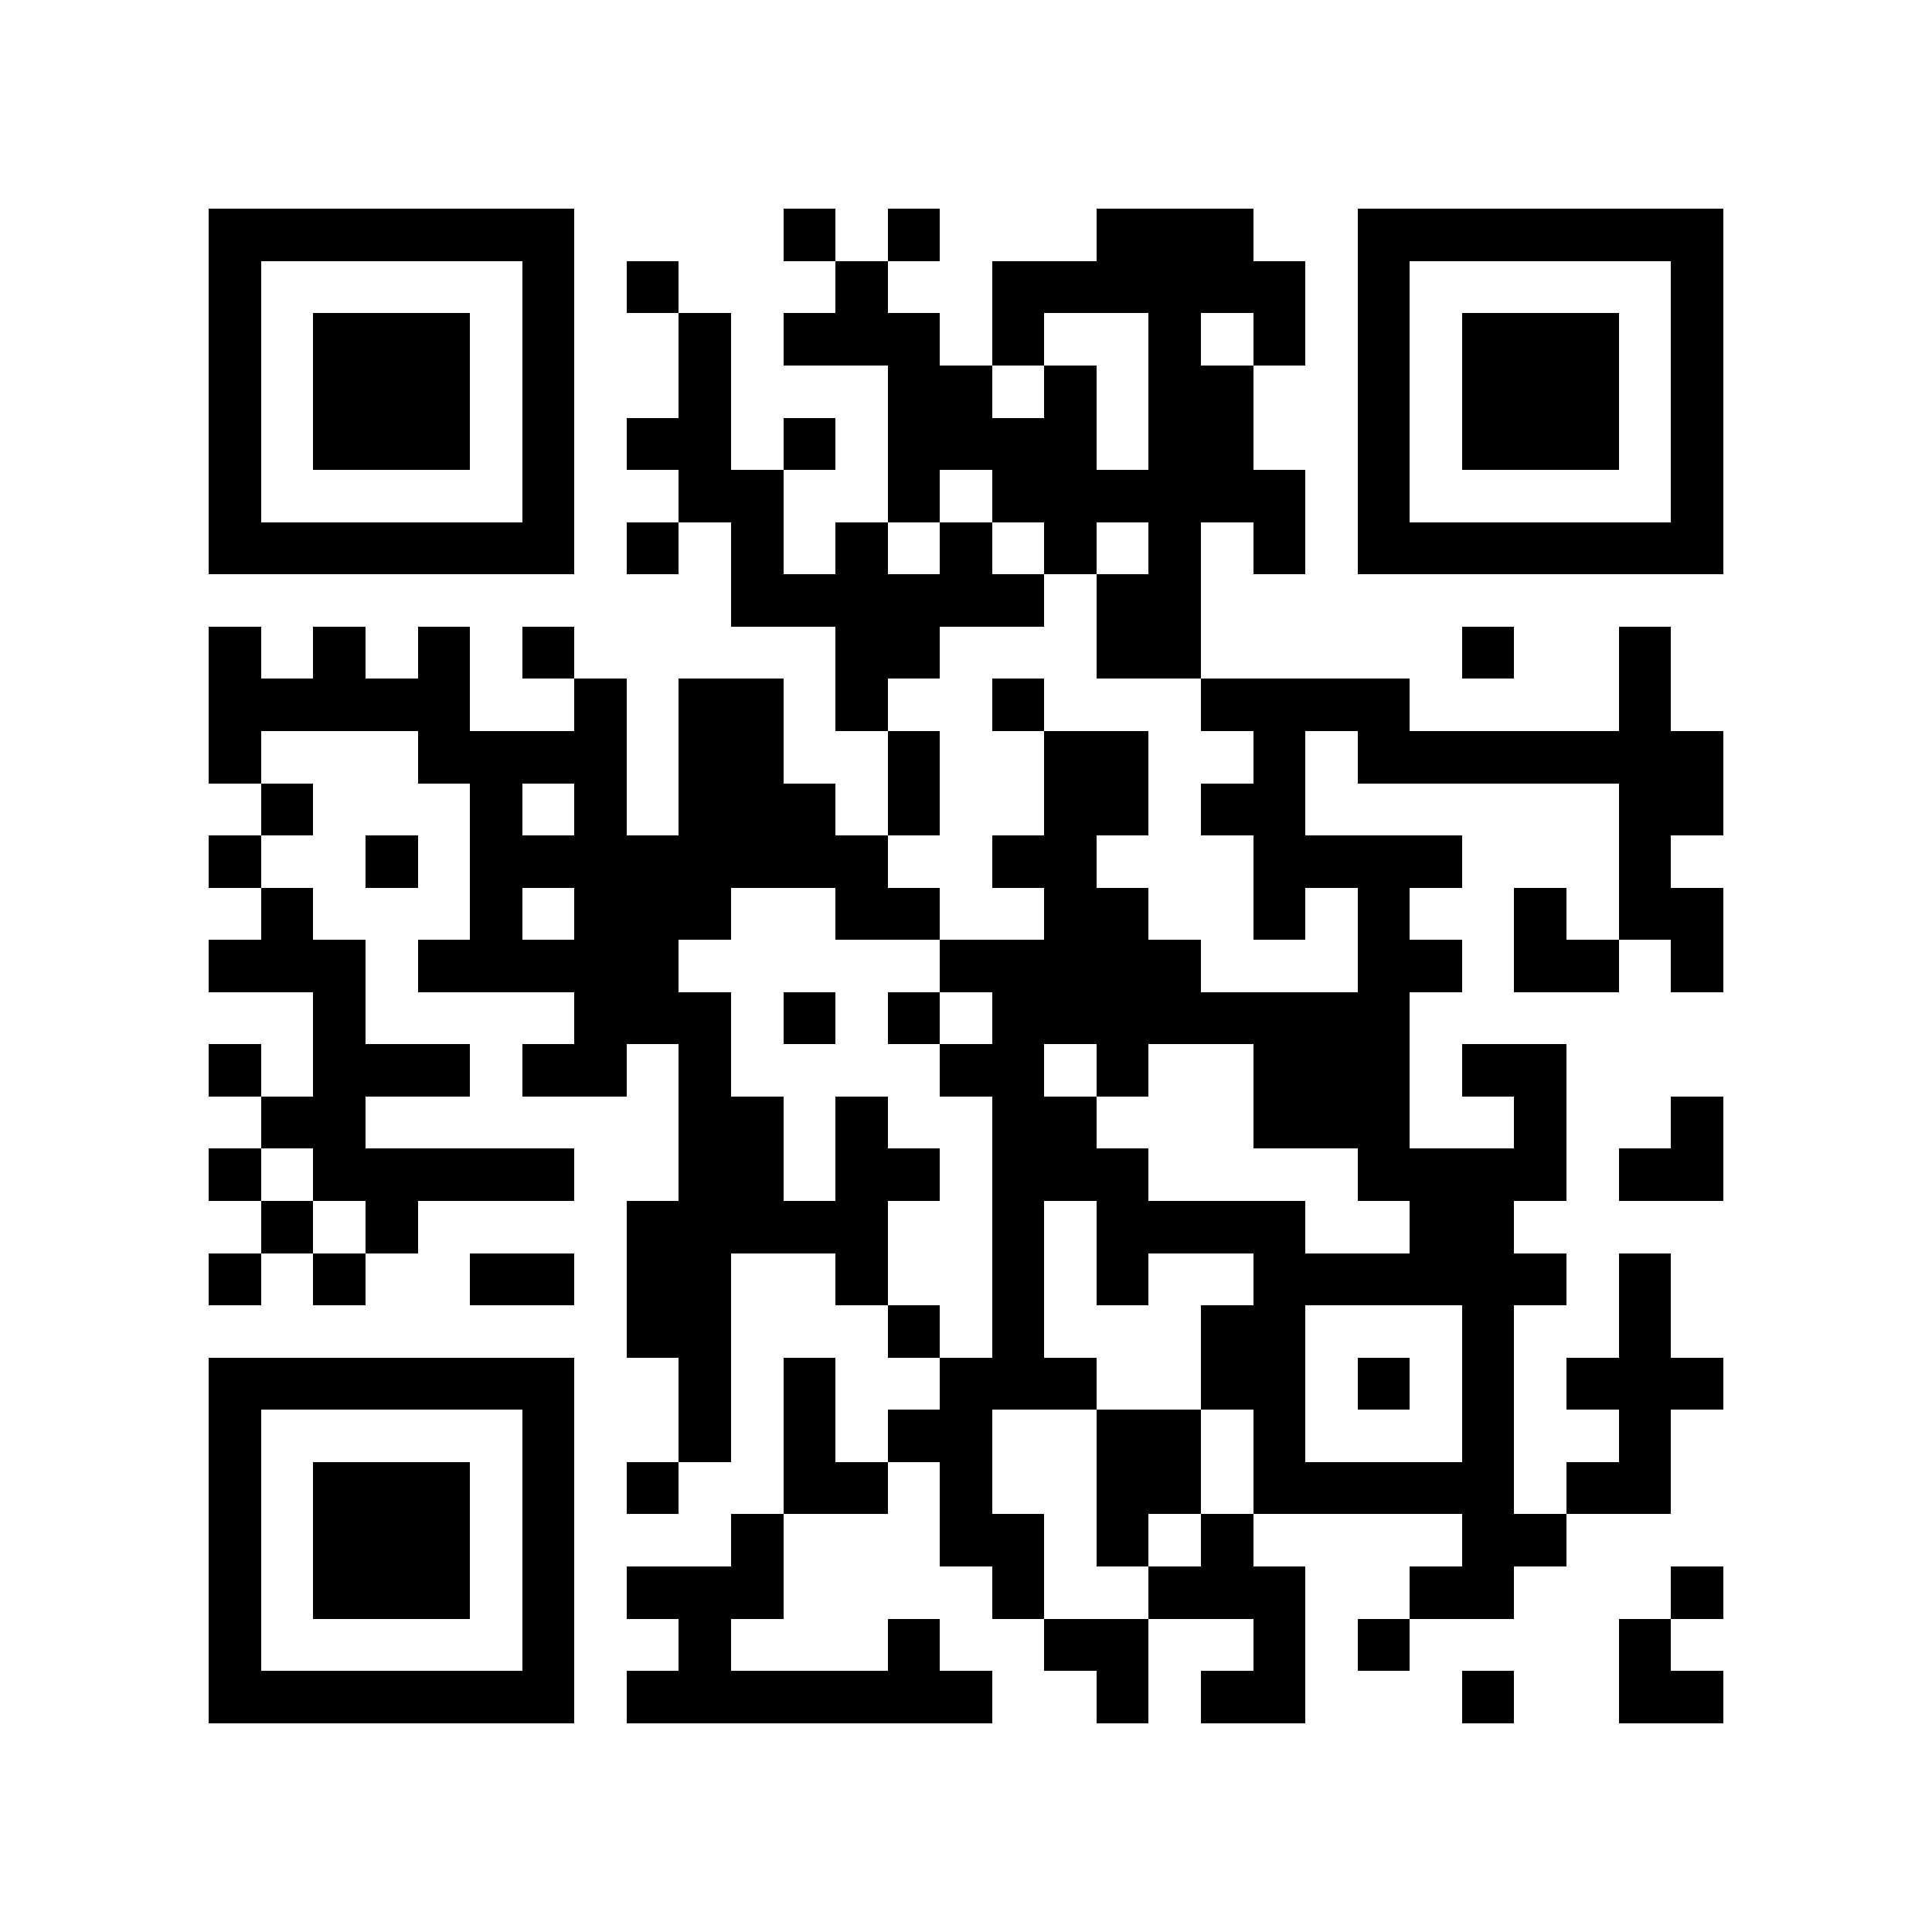 <?xml version="1.0" encoding="utf-8"?><!DOCTYPE svg PUBLIC "-//W3C//DTD SVG 1.1//EN" "http://www.w3.org/Graphics/SVG/1.1/DTD/svg11.dtd"><svg xmlns="http://www.w3.org/2000/svg" viewBox="0 0 37 37" shape-rendering="crispEdges"><path fill="#ffffff" d="M0 0h37v37H0z"/><path stroke="#000000" d="M4 4.5h7m4 0h1m1 0h1m3 0h3m2 0h7M4 5.5h1m5 0h1m1 0h1m3 0h1m2 0h6m1 0h1m5 0h1M4 6.5h1m1 0h3m1 0h1m2 0h1m1 0h3m1 0h1m2 0h1m1 0h1m1 0h1m1 0h3m1 0h1M4 7.5h1m1 0h3m1 0h1m2 0h1m3 0h2m1 0h1m1 0h2m2 0h1m1 0h3m1 0h1M4 8.5h1m1 0h3m1 0h1m1 0h2m1 0h1m1 0h4m1 0h2m2 0h1m1 0h3m1 0h1M4 9.5h1m5 0h1m2 0h2m2 0h1m1 0h6m1 0h1m5 0h1M4 10.5h7m1 0h1m1 0h1m1 0h1m1 0h1m1 0h1m1 0h1m1 0h1m1 0h7M14 11.5h6m1 0h2M4 12.5h1m1 0h1m1 0h1m1 0h1m5 0h2m3 0h2m5 0h1m2 0h1M4 13.5h5m2 0h1m1 0h2m1 0h1m2 0h1m3 0h4m4 0h1M4 14.5h1m3 0h4m1 0h2m2 0h1m2 0h2m2 0h1m1 0h7M5 15.5h1m3 0h1m1 0h1m1 0h3m1 0h1m2 0h2m1 0h2m6 0h2M4 16.5h1m2 0h1m1 0h8m2 0h2m3 0h4m3 0h1M5 17.5h1m3 0h1m1 0h3m2 0h2m2 0h2m2 0h1m1 0h1m2 0h1m1 0h2M4 18.5h3m1 0h5m5 0h5m3 0h2m1 0h2m1 0h1M6 19.5h1m4 0h3m1 0h1m1 0h1m1 0h8M4 20.5h1m1 0h3m1 0h2m1 0h1m4 0h2m1 0h1m2 0h3m1 0h2M5 21.5h2m6 0h2m1 0h1m2 0h2m3 0h3m2 0h1m2 0h1M4 22.5h1m1 0h5m2 0h2m1 0h2m1 0h3m4 0h4m1 0h2M5 23.5h1m1 0h1m4 0h5m2 0h1m1 0h4m2 0h2M4 24.5h1m1 0h1m2 0h2m1 0h2m2 0h1m2 0h1m1 0h1m2 0h6m1 0h1M12 25.5h2m3 0h1m1 0h1m3 0h2m3 0h1m2 0h1M4 26.5h7m2 0h1m1 0h1m2 0h3m2 0h2m1 0h1m1 0h1m1 0h3M4 27.5h1m5 0h1m2 0h1m1 0h1m1 0h2m2 0h2m1 0h1m3 0h1m2 0h1M4 28.5h1m1 0h3m1 0h1m1 0h1m2 0h2m1 0h1m2 0h2m1 0h5m1 0h2M4 29.5h1m1 0h3m1 0h1m3 0h1m3 0h2m1 0h1m1 0h1m4 0h2M4 30.5h1m1 0h3m1 0h1m1 0h3m4 0h1m2 0h3m2 0h2m3 0h1M4 31.5h1m5 0h1m2 0h1m3 0h1m2 0h2m2 0h1m1 0h1m4 0h1M4 32.5h7m1 0h7m2 0h1m1 0h2m3 0h1m2 0h2"/></svg>
